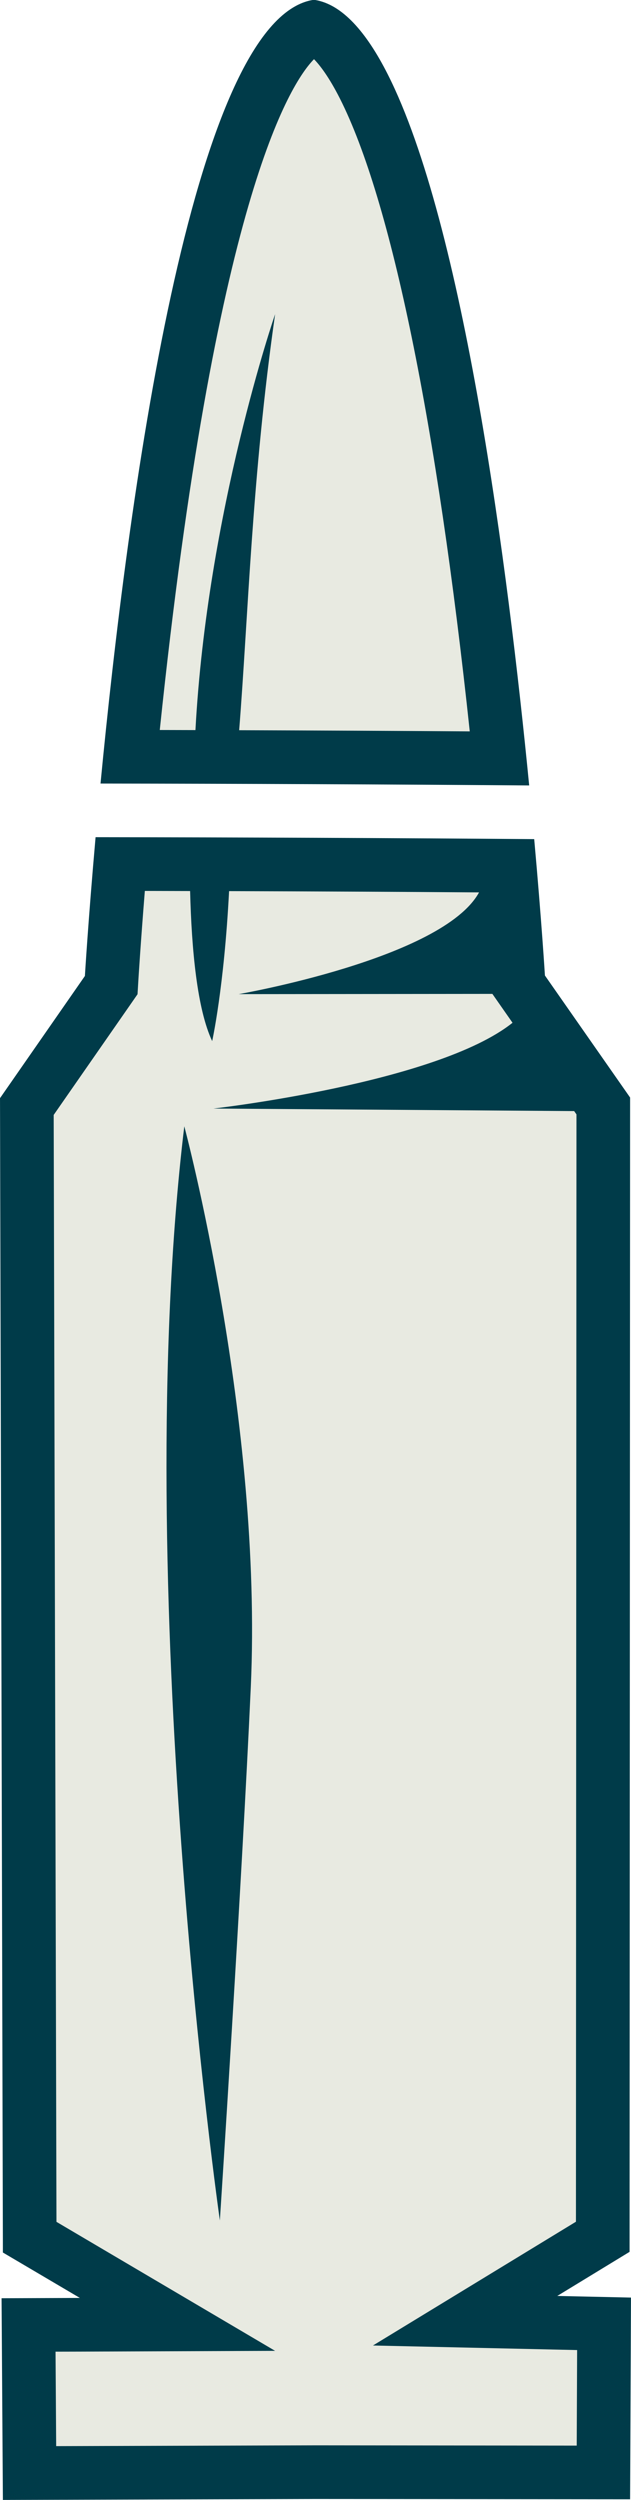 <svg version="1.1" id="图层_1" x="0px" y="0px" width="51.977px" height="205.824px" viewBox="0 0 51.977 205.824" enable-background="new 0 0 51.977 205.824" xml:space="preserve" xmlns="http://www.w3.org/2000/svg" xmlns:xlink="http://www.w3.org/1999/xlink" xmlns:xml="http://www.w3.org/XML/1998/namespace">
  <g>
    <path fill="#E8EAE1" d="M14.921,62.314l1.181,0.003l1.899,0.005l1.699,0.006c6.434,0.021,12.822,0.053,18.988,0.096l2.24,0.015
		l-0.238-2.227C37.932,34.323,34.162,16.067,29.791,7.42c-0.828-1.635-1.664-2.892-2.488-3.736l-1.429-1.466L24.44,3.681
		c-3.082,3.148-8.903,14.664-13.264,56.422l-0.23,2.203l2.216,0.004L14.921,62.314z" class="color c1"/>
    <path fill="#E8EAE1" d="M47.592,191.69l-1.736-0.038l-8.252-0.185l7.049-4.295l3.838-2.339l0.959-0.584v-1.123l0.041-91.169v-0.631
		l-0.361-0.516l-0.191-0.272l-0.592-0.849l-1.035-0.007c-1.889-0.013-6.342-0.043-11.242-0.078c2.941-0.992,5.605-2.194,7.402-3.629
		l1.465-1.17l-1.074-1.538l-0.951-1.362l-0.707-1.016l-0.6-0.856l-1.043,0.001l-6.553,0.008c3.199-1.4,5.998-3.188,7.211-5.402
		l1.609-2.938l-3.35-0.022c-6.629-0.046-13.558-0.081-20.598-0.104l-1.905-0.006v0.001l-1.306-0.003l-0.938-0.002l-2.792-0.007
		l-1.849-0.004l-0.148,1.843c-0.313,3.909-0.484,6.555-0.529,7.271L9.37,81.386l-0.389,0.559l-6.197,8.915l-0.359,0.518l0.001,0.629
		l0.229,91.134l0.004,1.139l0.98,0.579l4.173,2.461l7.573,4.465l-8.791,0.035l-2.021,0.005l-2.009,0.006l0.014,2.008l0.052,7.776
		l0.013,1.993l1.993-0.006l21.447-0.066l21.423,0.023l1.994,0.002l0.008-1.993l0.035-7.868l0.01-1.965L47.592,191.69z
		 M16.062,106.65c1.572,8.875,3.122,20.99,2.604,32.375c-0.27,5.898-0.686,13.407-1.104,20.538
		C16.273,144.741,15.151,124.935,16.062,106.65z" class="color c1"/>
  </g>
  <g>
    <path fill="#003B49" d="M31.94,6.12C30.168,2.615,28.184,0.377,25.972,0h-0.227C15.734,1.731,10.481,41.598,8.28,64.51
		c11.771,0.017,23.541,0.067,35.31,0.157C41.844,46.827,38.215,18.533,31.94,6.12z M16.099,60.11
		c-0.979-0.002-1.958-0.006-2.938-0.008C17.702,16.614,23.85,6.929,25.865,4.872C26.352,5.373,27.094,6.327,28,8.115
		c4.227,8.362,7.996,26.763,10.695,52.101C32.44,60.173,26.091,60.142,19.7,60.12c0.744-9.313,1.041-20.831,2.962-34.255
		C22.662,25.865,17.075,42.082,16.099,60.11z" class="color c2"/>
    <path fill="#003B49" d="M45.905,189.029l5.955-3.631v-1.098l0.043-93.939l-7.016-10.046c0,0-0.271-4.441-0.883-11.229
		c-12.043-0.093-24.088-0.145-36.131-0.16c-0.609,6.899-0.88,11.428-0.88,11.428l-6.992,10.06l0.235,93.938l0.001,1.101l6.342,3.739
		l-6.45,0.025l0.109,16.606l25.831-0.079l25.833,0.026l0.074-16.607L45.905,189.029z M47.506,201.351l-21.432-0.023l-21.447,0.066
		l-0.052-7.777l2.022-0.005l16.064-0.063L8.824,185.39l-4.173-2.462L4.422,91.794l6.199-8.917l0.708-1.02l0.074-1.238
		c0.002-0.034,0.171-2.815,0.528-7.268c1.249,0.002,2.486,0.006,3.729,0.01c0.12,4.81,0.577,9.723,1.817,12.354
		c0,0,0.98-4.382,1.393-12.347c6.997,0.022,13.879,0.056,20.59,0.104c-2.996,5.464-19.8,8.377-19.8,8.377l20.898-0.021l0.709,1.016
		l0.951,1.362c-6.223,4.97-24.635,7.063-24.635,7.063s24.522,0.173,29.711,0.208l0.191,0.272l-0.043,91.169l-3.838,2.339
		l-12.883,7.852l15.082,0.337l1.736,0.038L47.506,201.351z" class="color c2"/>
    <path fill="#003B49" d="M18.111,182.817c0,0,1.813-27.779,2.547-43.909c0.998-21.954-5.477-46.178-5.477-46.178
		C10.633,130.503,18.111,182.817,18.111,182.817z" class="color c2"/>
  </g>
</svg>
